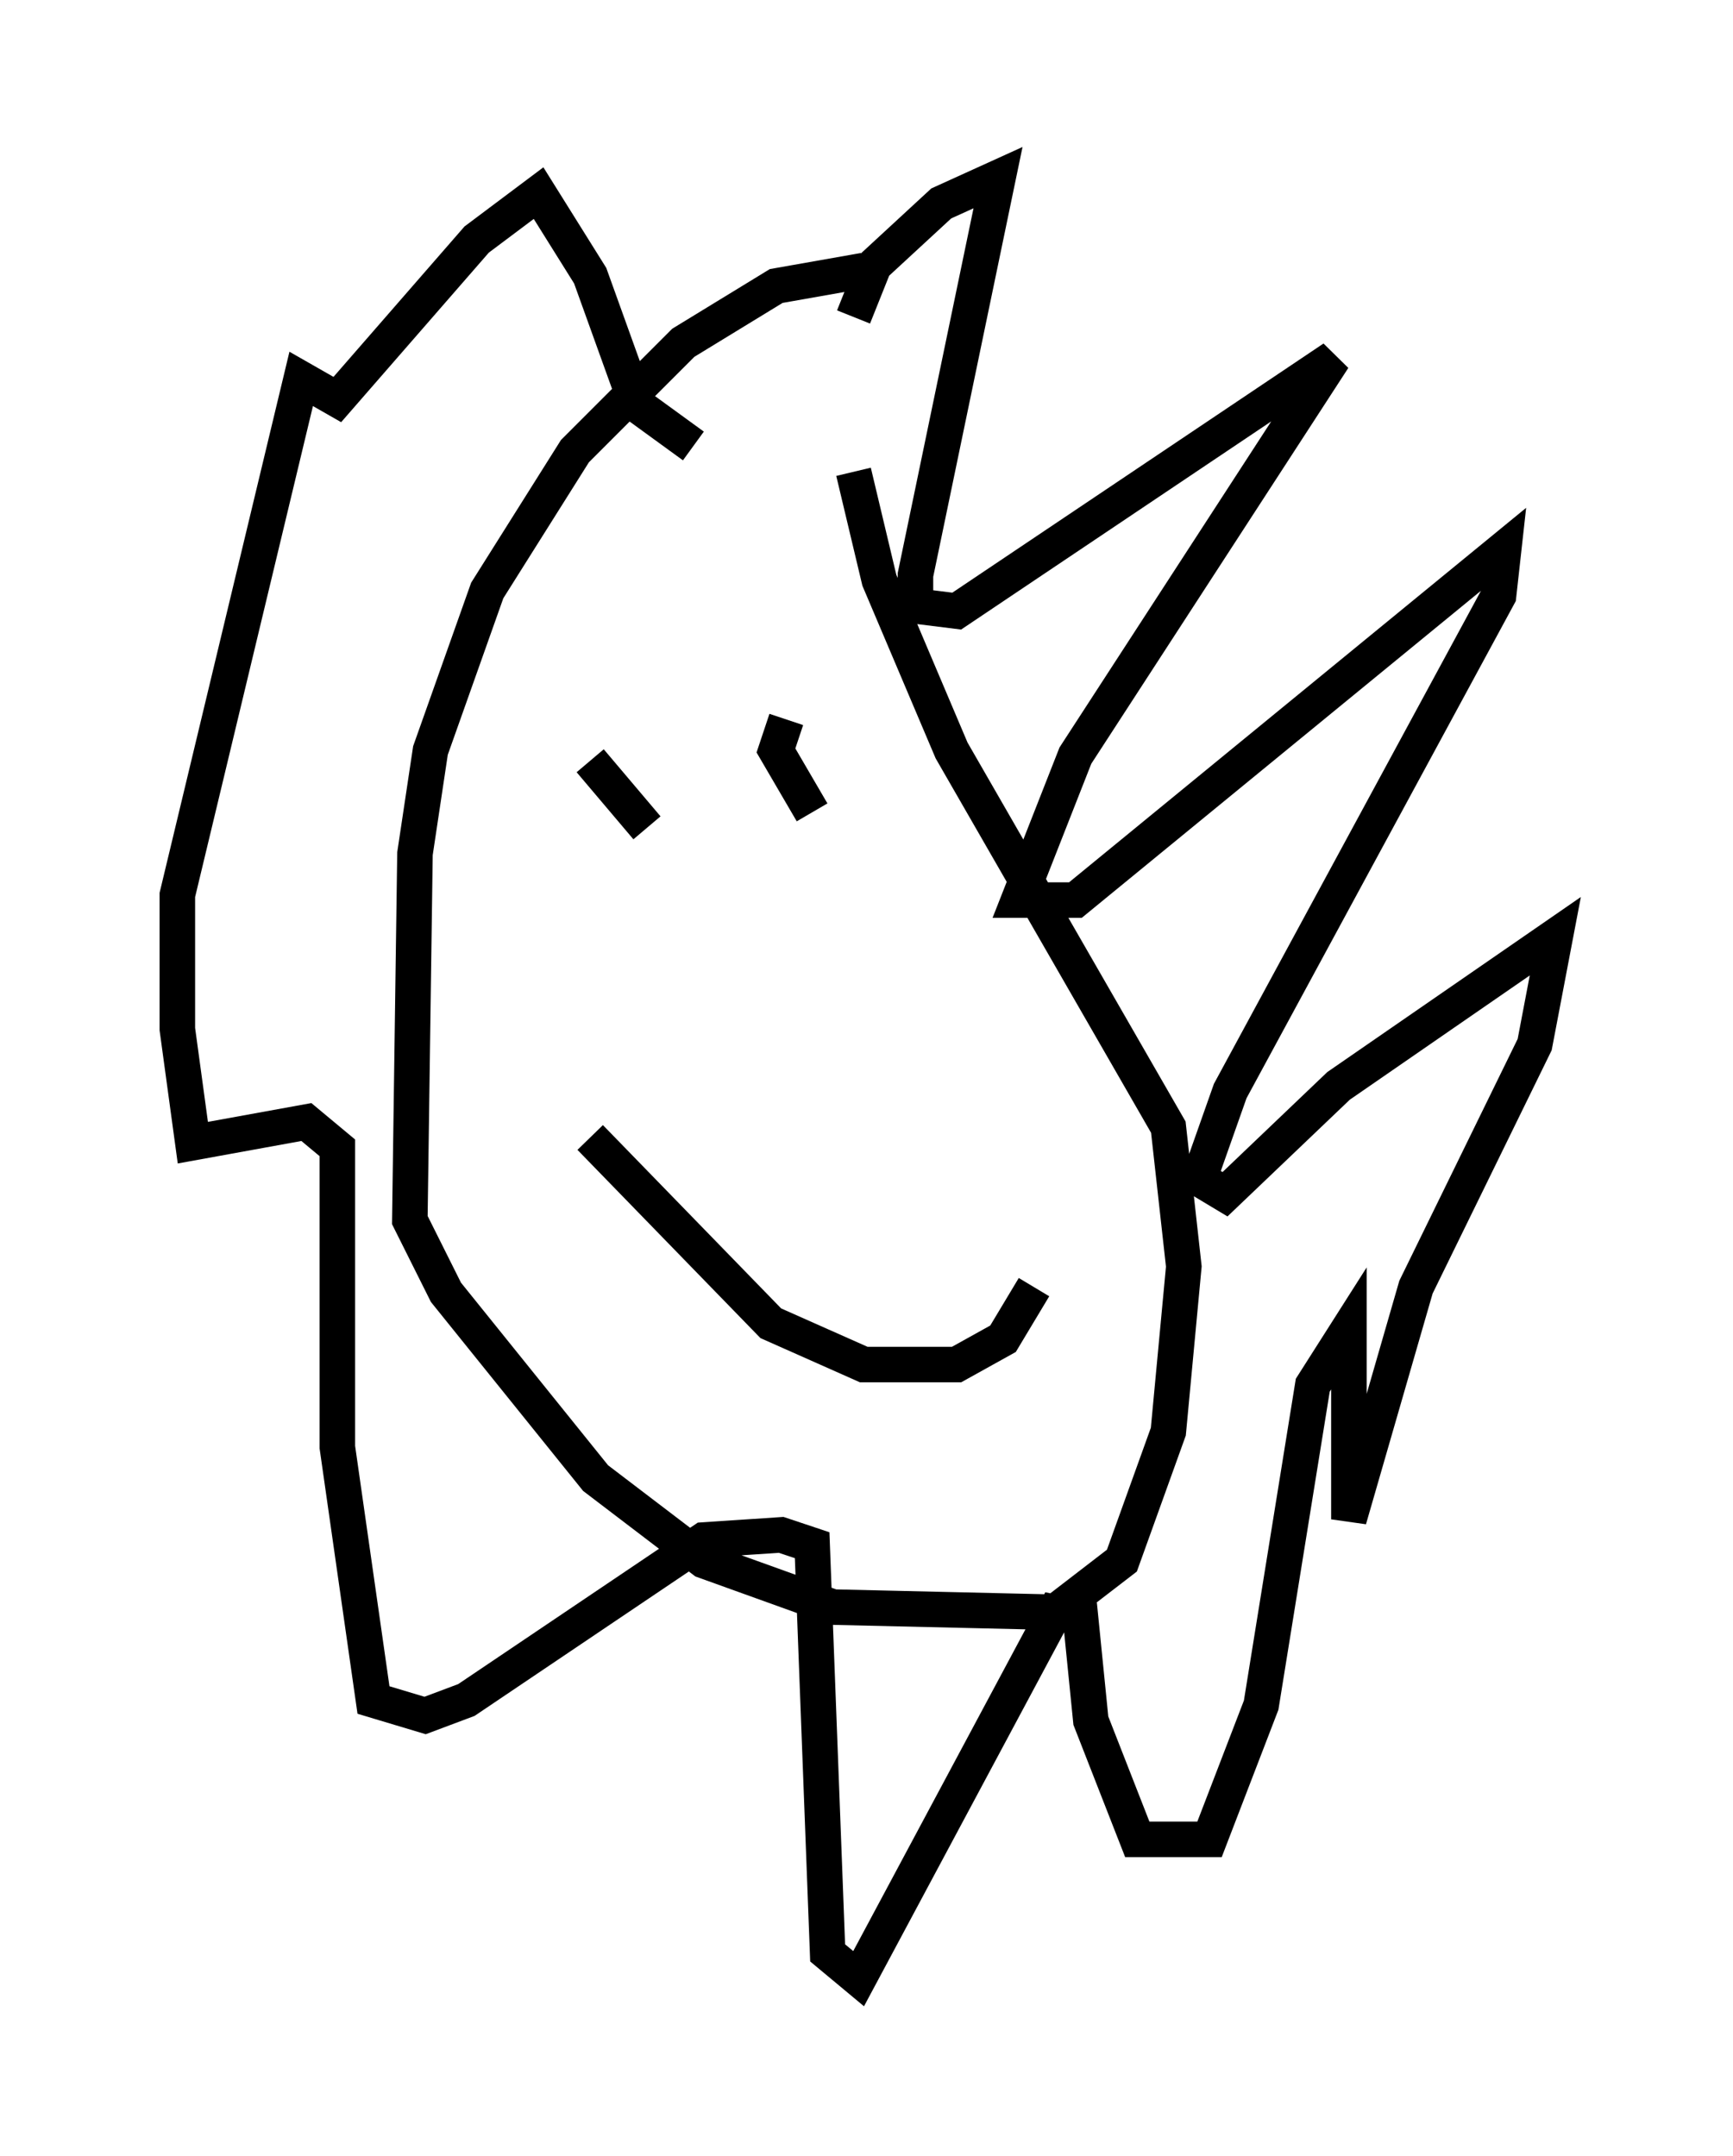 <?xml version="1.0" encoding="utf-8" ?>
<svg baseProfile="full" height="60.693" version="1.1" width="48.782" xmlns="http://www.w3.org/2000/svg" xmlns:ev="http://www.w3.org/2001/xml-events" xmlns:xlink="http://www.w3.org/1999/xlink"><defs /><rect fill="white" height="60.693" width="48.782" x="0" y="0" /><path d="M25.19, 8.05 m-0.872, -0.436 l-2.469, 0.436 -2.615, 1.598 l-3.05, 3.05 -2.469, 3.922 l-1.598, 4.503 -0.436, 2.905 l-0.145, 10.313 1.017, 2.034 l4.212, 5.229 3.05, 2.324 l3.631, 1.307 6.246, 0.145 l1.888, -1.453 1.307, -3.631 l0.436, -4.648 -0.436, -3.922 l-6.101, -10.603 -2.034, -4.793 l-0.726, -3.05 m0.0, -4.358 l0.581, -1.453 1.888, -1.743 l1.598, -0.726 -2.324, 11.184 l0.0, 0.872 1.162, 0.145 l10.603, -7.117 -7.263, 11.184 l-1.598, 4.067 1.598, 0.0 l12.056, -9.877 -0.145, 1.307 l-7.553, 13.944 -0.872, 2.469 l0.726, 0.436 3.196, -3.05 l6.101, -4.212 -0.581, 3.05 l-3.341, 6.827 -1.888, 6.536 l0.0, -5.374 -1.017, 1.598 l-1.453, 9.006 -1.453, 3.777 l-2.034, 0.0 -1.307, -3.341 l-0.291, -2.905 -0.726, -0.145 l-5.52, 10.313 -0.872, -0.726 l-0.436, -11.475 -0.872, -0.291 l-2.179, 0.145 -6.682, 4.503 l-1.162, 0.436 -1.453, -0.436 l-1.017, -7.117 0.0, -8.425 l-0.872, -0.726 -3.196, 0.581 l-0.436, -3.196 0.0, -3.777 l3.486, -14.525 1.017, 0.581 l3.922, -4.503 1.743, -1.307 l1.453, 2.324 1.307, 3.631 l1.598, 1.162 m-2.905, 8.86 l1.598, 1.888 m3.922, -3.05 l-0.291, 0.872 1.017, 1.743 m-6.246, 9.151 l5.084, 5.229 2.615, 1.162 l2.615, 0.0 1.307, -0.726 l0.872, -1.453 " fill="none" stroke="black" stroke-width="1" /></svg>